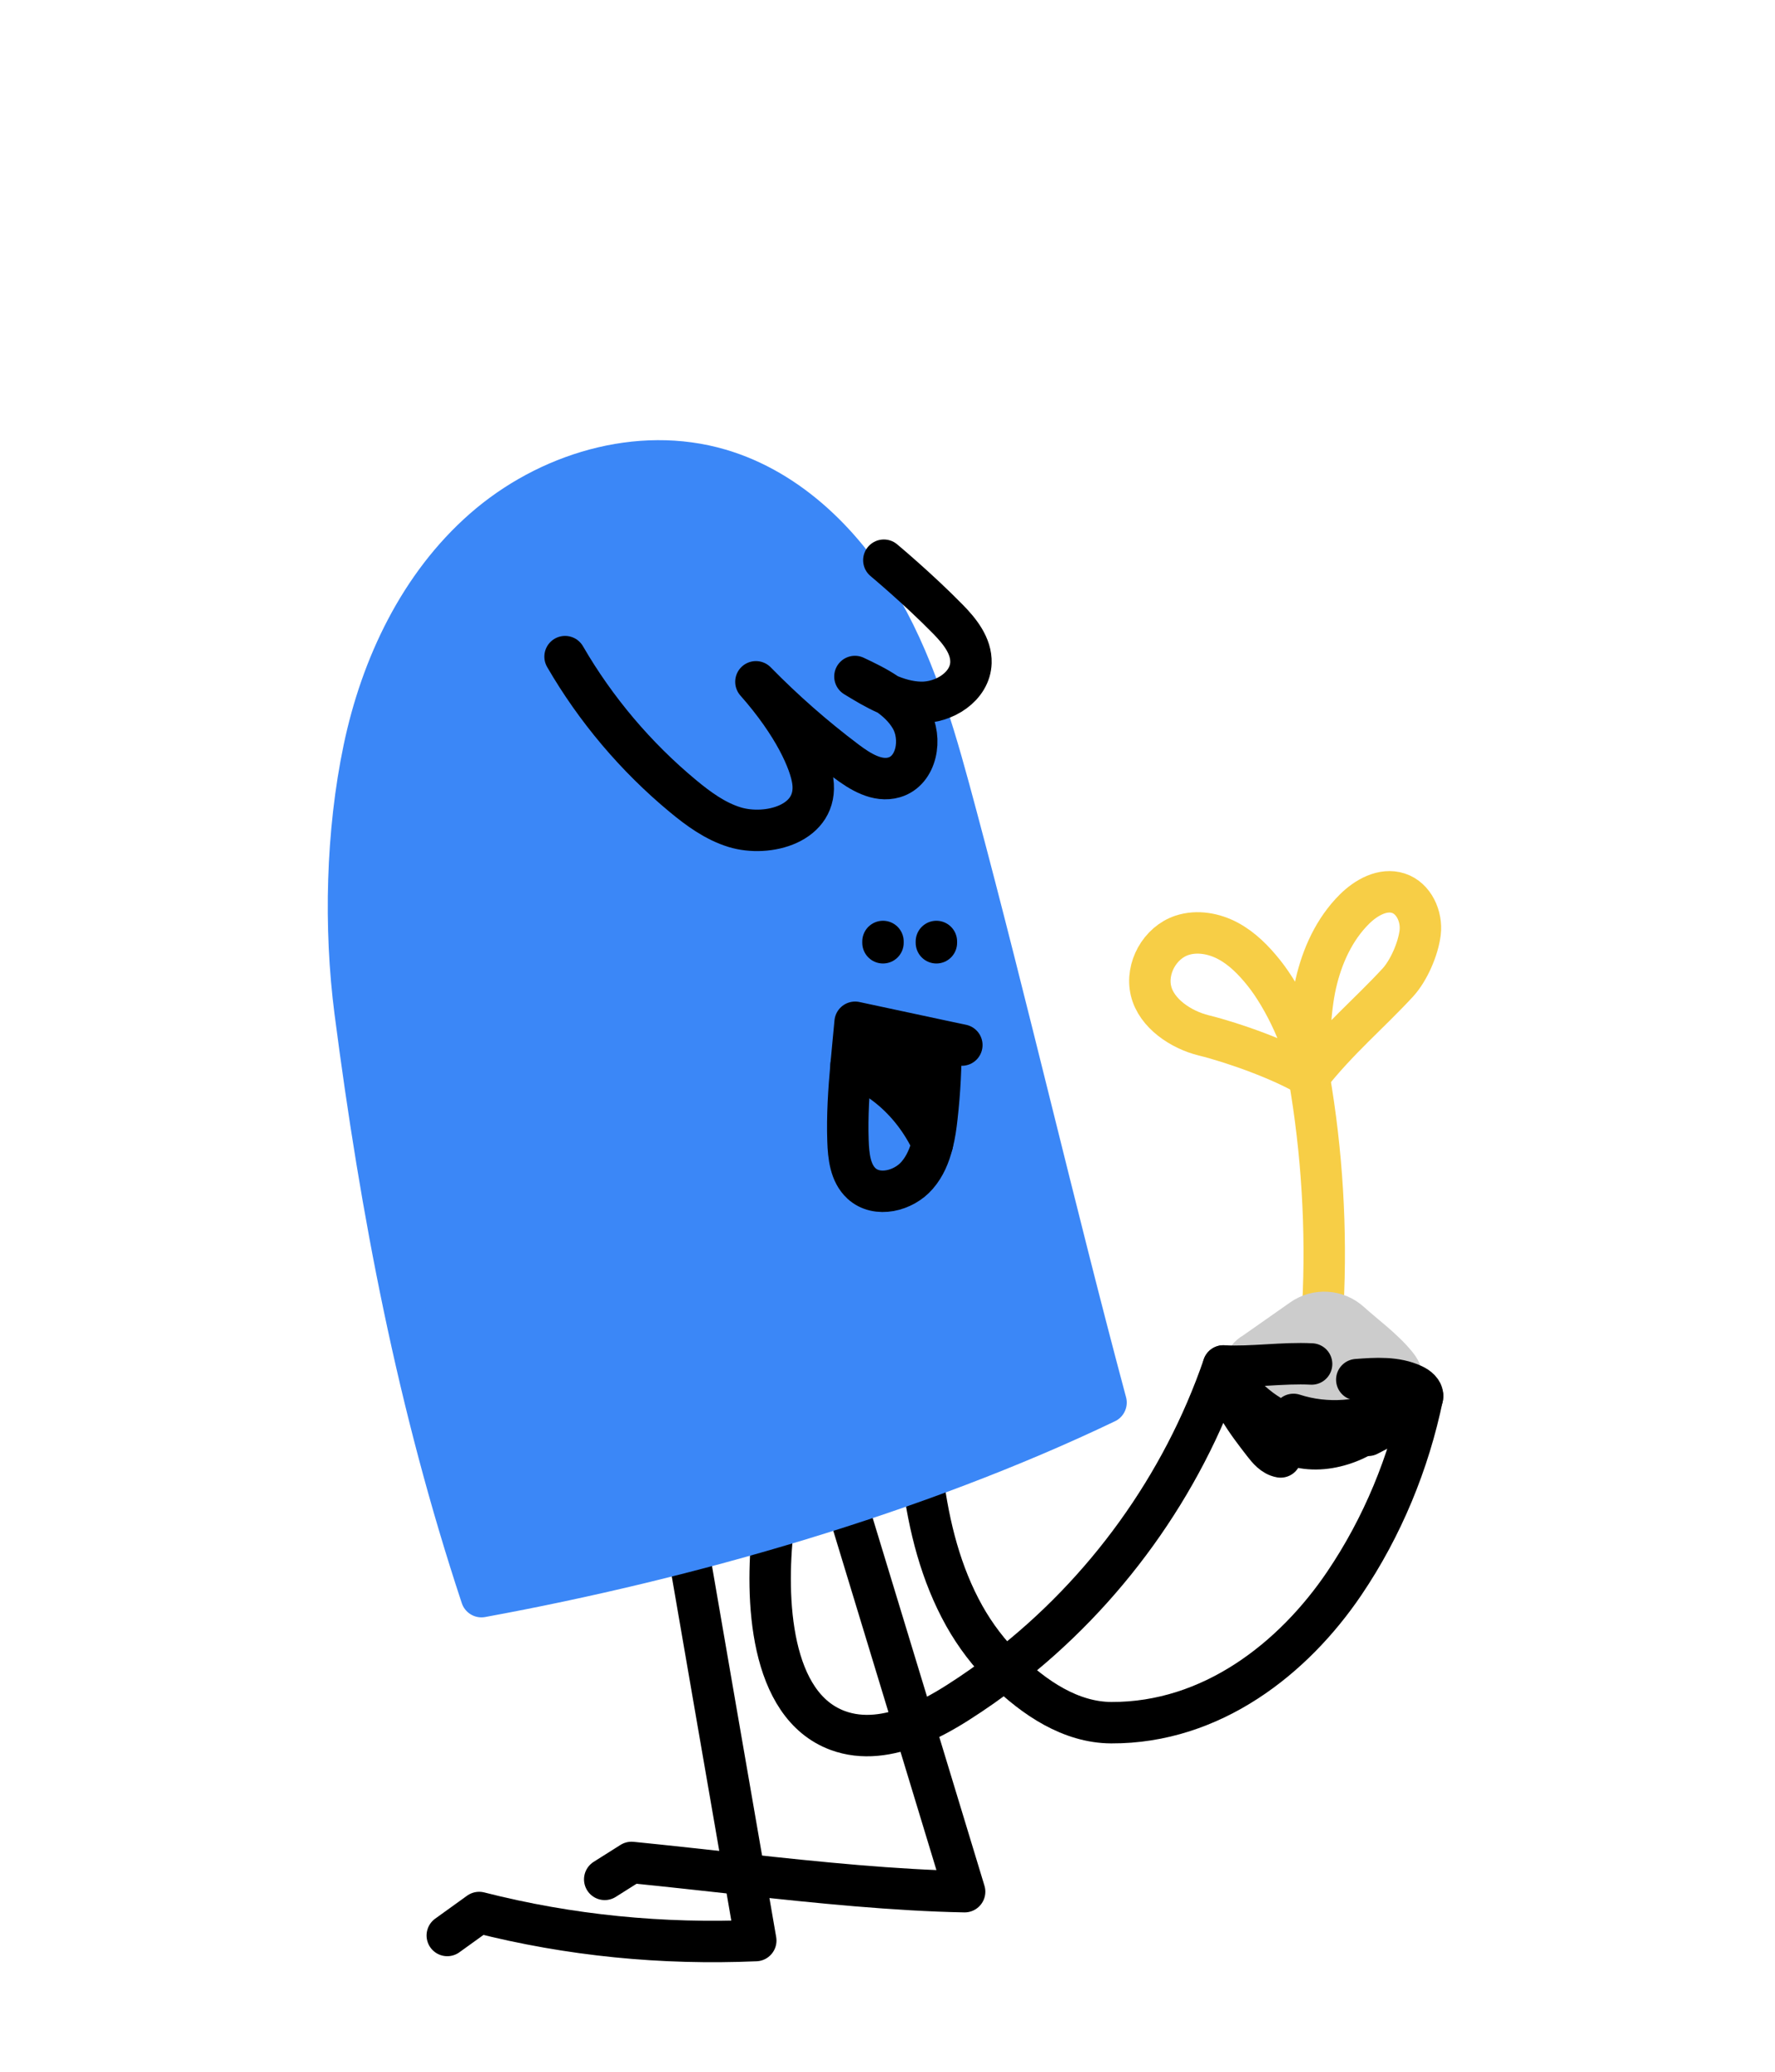 <?xml version="1.0" encoding="UTF-8"?>
<svg id="art" xmlns="http://www.w3.org/2000/svg" viewBox="0 0 300 350">
  <defs>
    <style>
      .cls-1 {
        fill: #3b87f7;
        stroke: #3b87f7;
      }

      .cls-1, .cls-2, .cls-3, .cls-4 {
        stroke-linecap: round;
        stroke-linejoin: round;
        stroke-width: 7px;
      }

      .cls-2 {
        fill: #ccc;
        stroke: #ccc;
      }

      .cls-3 {
        stroke: #000;
      }

      .cls-3, .cls-4 {
        fill: none;
      }

      .cls-4 {
        stroke: #f7ce46;
      }

      .cls-5 {
        stroke-width: 0px;
      }
    </style>
  </defs>
  <path class="cls-4" d="M223.588,220.659c.658-12.974-.13-26.021-2.345-38.822"/>
  <path class="cls-4" d="M221.243,181.837c-.423-5.397-4.264-13.271-7.651-17.495-1.691-2.109-3.627-4.084-6.008-5.366s-5.263-1.808-7.829-.956c-3.727,1.238-6.13,5.555-5.218,9.376.912,3.82,5.076,6.573,8.889,7.514,5.148,1.27,13.275,4.19,17.817,6.928Z"/>
  <path class="cls-4" d="M221.243,181.837c-.024-4.805.079-10.924,1.139-15.611,1.06-4.687,3.124-9.247,6.534-12.632,1.971-1.957,4.798-3.556,7.439-2.695,2.612.852,3.997,3.934,3.67,6.662-.327,2.728-1.918,6.41-3.78,8.431-4.752,5.159-10.107,9.615-15.003,15.844Z"/>
  <path class="cls-2" d="M236.052,230.673c-2.244-2.783-5.507-5.126-7.874-7.277-2.246-2.041-5.606-2.251-8.095-.515,0,0-8.446,5.893-8.453,5.897-2.963,2.067-.655,7.234,1.211,9.03,1.761,1.694,4.114,2.655,6.499,3.182,3.562.786,7.376.66,10.755-.715,3.712-1.509,9.181-5.605,5.956-9.603Z"/>
  <path class="cls-3" d="M75.596,326.977l5.39-3.88c15.3,3.9,30.97,5.42,46.75,4.74-.64-3.72-1.29-7.44-1.93-11.16-3.16-18.22-6.32-36.44-9.46-54.67"/>
  <path class="cls-3" d="M102.206,317.497l4.53-2.86c6.08.6,12.51,1.33,19.07,2.04,12.55,1.37,25.53,2.68,37.23,2.9-2.85-9.35-5.69-18.71-8.53-28.07-3.79-12.43-7.57-24.86-11.35-37.3"/>
  <path class="cls-3" d="M206.766,230.767c-6.94,20.19-19.98,38.22-36.89,51.25-2.57,1.99-5.23,3.86-7.97,5.6-2.31,1.47-4.81,2.87-7.4,3.89-4.25,1.69-8.73,2.39-12.94.83-11.45-4.26-12.28-22.09-10.9-34.28"/>
  <path class="cls-3" d="M240.442,235.876c-2.31,11.24-6.799,22.108-13.237,31.618-8.588,12.687-22.41,23.606-39.389,23.533-6.851-.03-13.01-4.18-17.94-9.01-2.71-2.65-5.04-5.73-6.89-9.02-3.97-7.1-5.97-15.07-7.02-23.17"/>
  <path class="cls-3" d="M221.679,230.43c-4.893-.25-10.016.583-14.909.332,2.77,5.122,7.438,9.117,13.063,10.623"/>
  <path class="cls-3" d="M216.441,246.135c-1.239-.222-2.124-1.288-2.895-2.283-2.871-3.703-5.834-7.61-6.62-12.229"/>
  <path class="cls-3" d="M231.228,242.485c2.831-1.456,5.688-2.929,8.133-4.969.518-.432,1.054-.965,1.08-1.64.035-.883-.808-1.536-1.61-1.909-2.922-1.359-6.301-1.138-9.515-.89"/>
  <path class="cls-3" d="M218.617,238.947c5.603,1.817,11.913,1.336,17.176-1.31-3.273,4.696-9.879,7.902-15.524,6.954"/>
  <path class="cls-1" d="M81.371,269.734c34.937-6.392,73.532-17.45,105.566-32.788-8.622-32.161-16.695-67.055-25.317-99.216-3.2-11.938-6.461-24.025-12.577-34.765-6.116-10.74-15.511-20.161-27.368-23.647-13.758-4.045-29.187.652-39.967,10.109-10.78,9.457-17.262,23.103-20.2,37.139-2.938,14.036-3.338,30.132-1.491,44.353,4.413,33.981,10.585,66.285,21.355,98.815Z"/>
  <path class="cls-3" d="M95.504,110.93c5.184,8.942,11.962,16.957,19.919,23.554,2.635,2.184,5.468,4.251,8.74,5.255,5.555,1.706,14.236-.541,13.207-7.816-.456-3.223-3.164-9.454-9.61-16.739,4.742,4.84,9.848,9.323,15.262,13.398,2.37,1.784,5.267,3.579,8.113,2.742,3.825-1.126,4.797-6.553,2.792-9.999-2.004-3.447-5.826-5.337-9.433-7.037,3.426,2.097,7.061,4.258,11.076,4.366,4.016.108,8.408-2.684,8.533-6.699.089-2.845-1.882-5.307-3.876-7.339-5.087-5.184-10.846-9.978-10.846-9.978"/>
  <g>
    <path class="cls-3" d="M149.236,159.271v-.218"/>
    <path class="cls-3" d="M158.263,159.271v-.218"/>
    <g>
      <path class="cls-5" d="M159.014,175.801c.06,4.288-.166,8.576-.647,12.849-.166,1.52-.376,3.069-.767,4.544-1.7-3.671-4.198-6.966-7.342-9.509-1.941-1.565-4.107-2.844-6.409-3.791.211-2.422.466-4.83.677-7.192,4.815,1.023,9.659,2.061,14.489,3.099Z"/>
      <g>
        <path class="cls-3" d="M162.565,176.553c-1.189-.256-2.362-.496-3.551-.752-4.83-1.038-9.674-2.076-14.489-3.099-.211,2.362-.466,4.769-.677,7.192-.391,4.303-.677,8.636-.527,12.834.09,2.588.376,5.446,2.287,7.207,2.603,2.392,7.101,1.294,9.403-1.384,1.324-1.52,2.091-3.385,2.588-5.356.391-1.474.602-3.024.767-4.544.481-4.273.707-8.561.647-12.849"/>
        <path class="cls-3" d="M143.848,179.893c2.302.948,4.468,2.227,6.409,3.791,3.144,2.543,5.642,5.838,7.342,9.509"/>
      </g>
    </g>
  </g>
</svg>